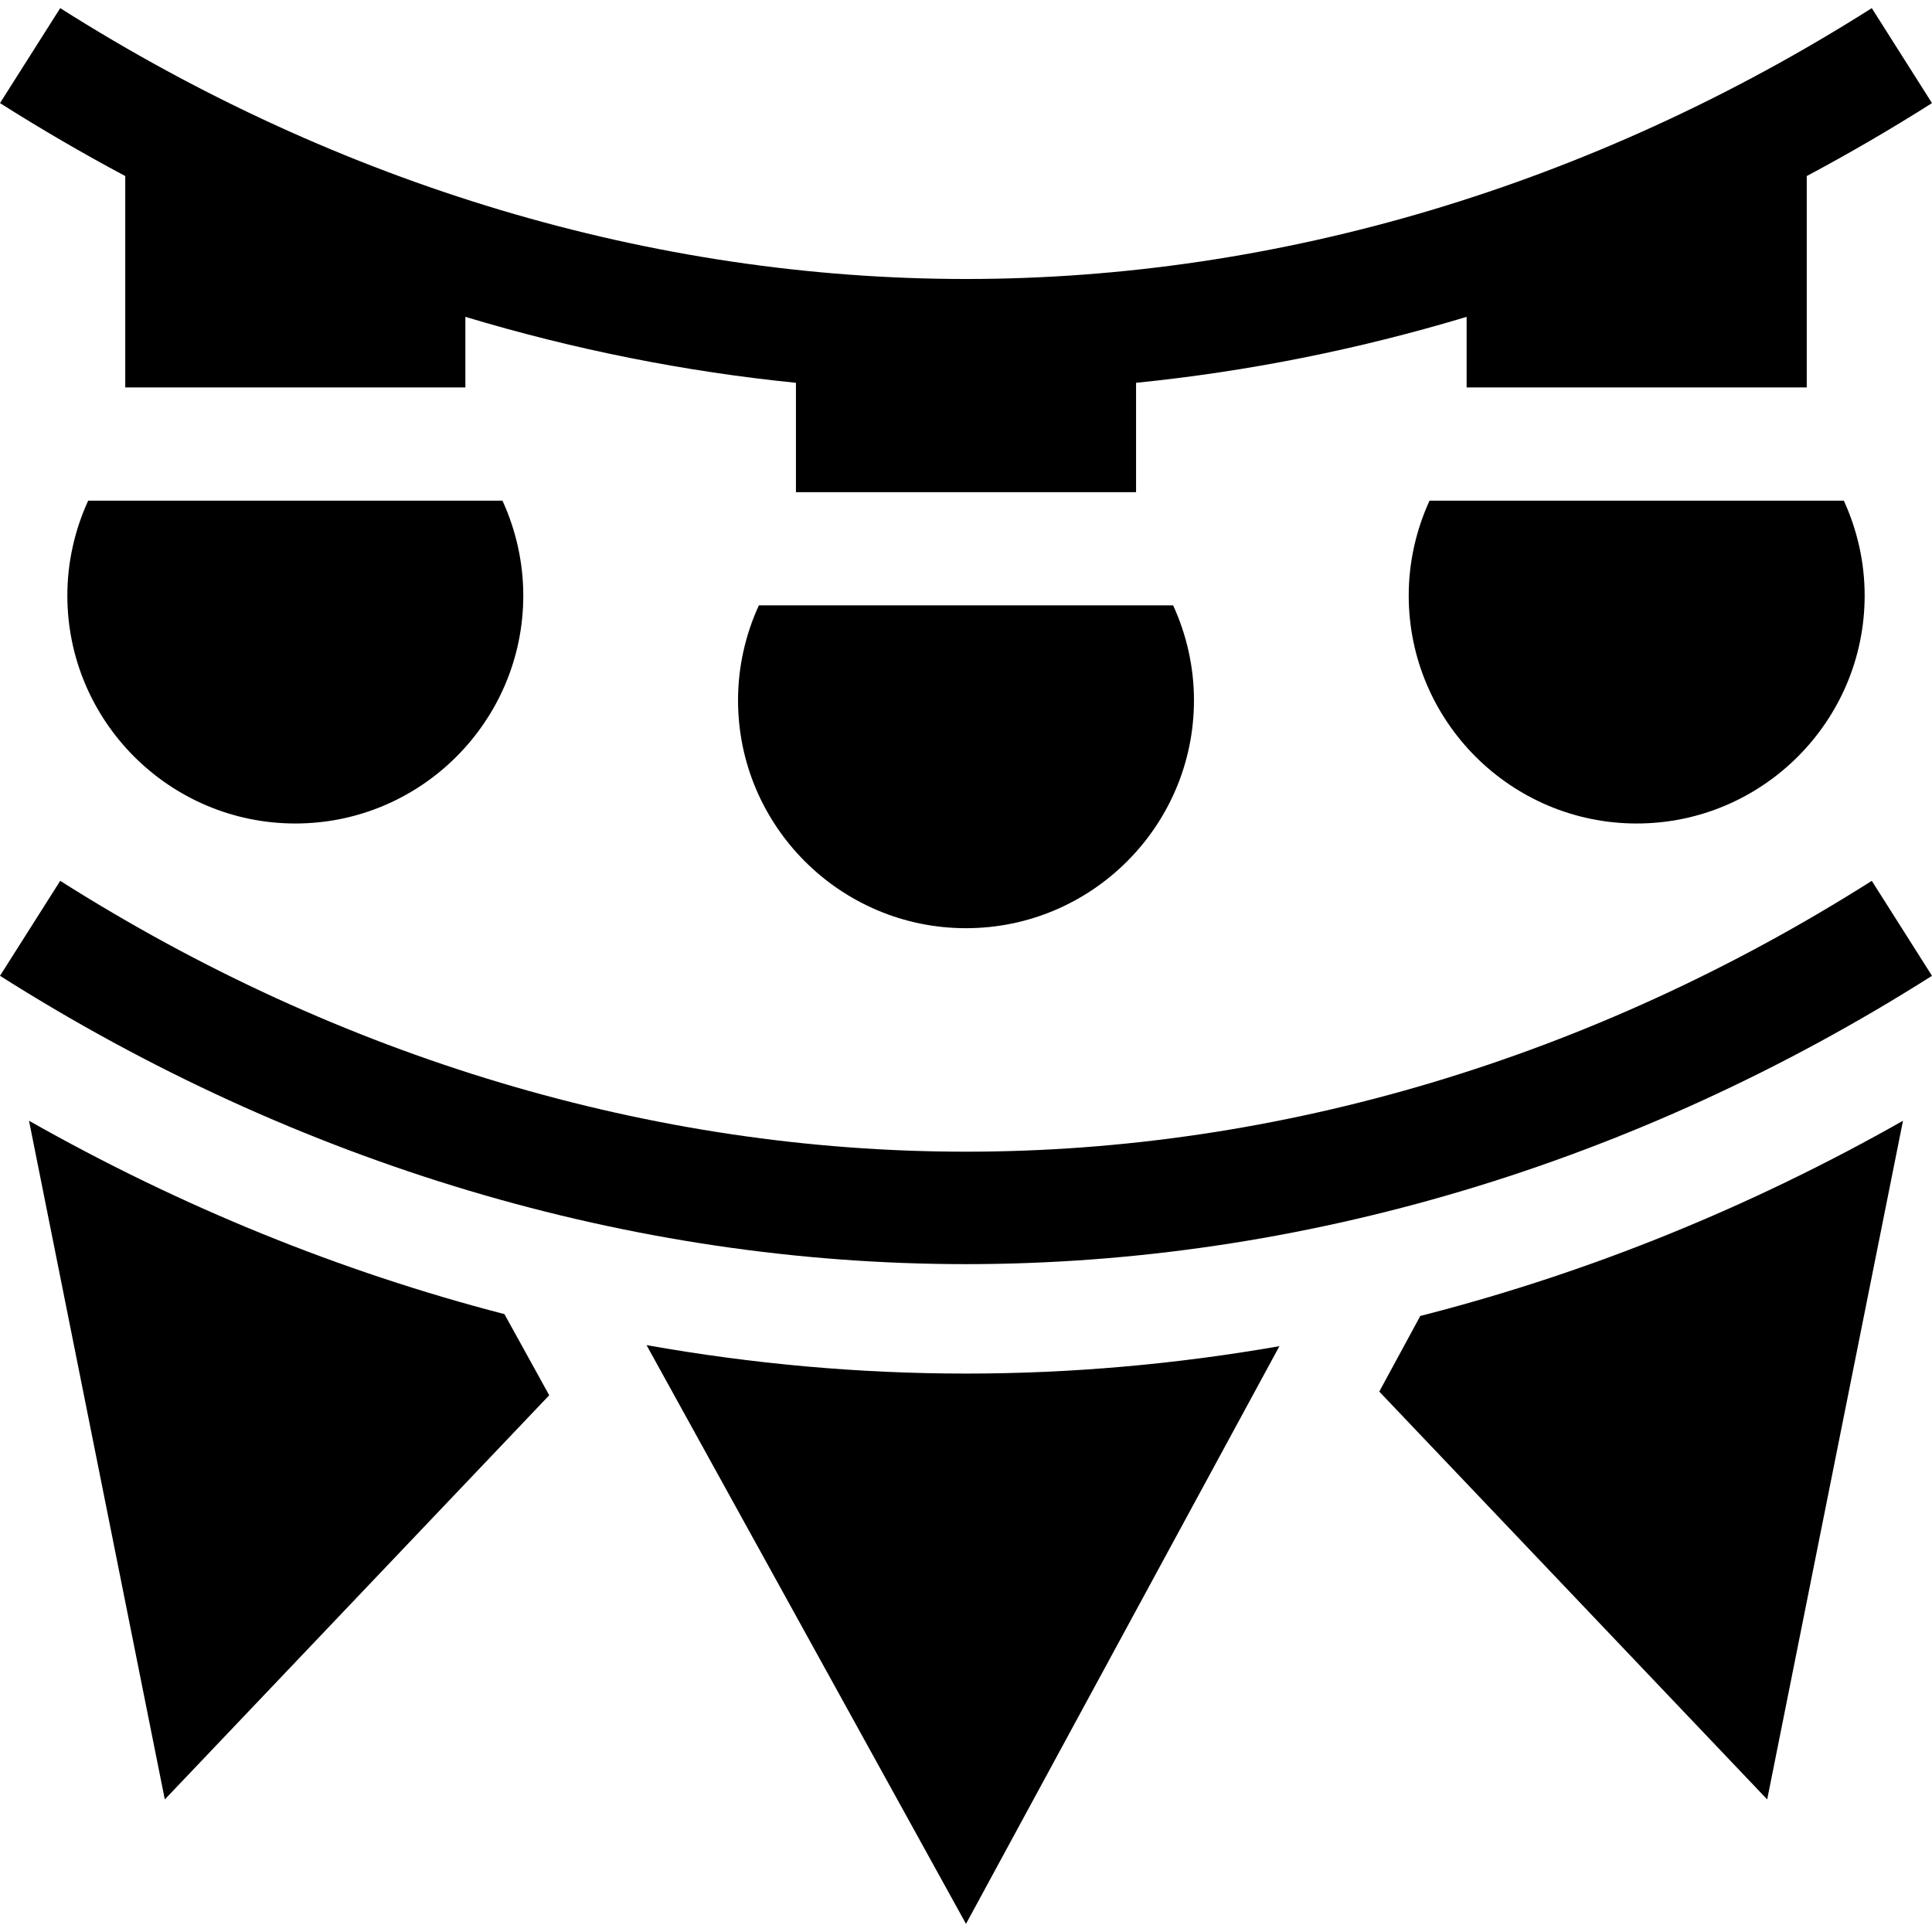 <svg id="Capa_1" enable-background="new 0 0 512 512" height="512" viewBox="0 0 512 512" width="512" xmlns="http://www.w3.org/2000/svg"><g><path d="m7.687 297.012 35.989 179.857 101.874-107.109-11.868-21.501c-43.396-11.254-85.749-28.444-125.995-51.247z"/><path d="m365.521 368.784 102.803 108.085 35.989-179.857c-40.841 23.14-83.852 40.486-127.918 51.729z"/><path d="m256 364.011c-28.336 0-56.647-2.553-84.662-7.541l84.662 153.375 83.056-153.094c-27.49 4.801-55.261 7.26-83.056 7.26z"/><path d="m373.324 157.819c0 33.313 27.102 60.415 60.414 60.415 33.313 0 60.414-27.102 60.414-60.415 0-8.749-1.936-17.319-5.52-25.141h-109.788c-3.585 7.822-5.52 16.392-5.52 25.141z"/><path d="m33.194 102.678h90.135v-18.711c28.769 8.656 58.089 14.511 87.603 17.48v28.98h90.135v-28.98c29.514-2.969 58.834-8.824 87.604-17.48v18.711h90.135v-56.021c11.231-5.996 22.308-12.432 33.194-19.335l-15.958-25.167c-74.062 46.958-157.067 71.779-240.042 71.779s-165.98-24.821-240.042-71.779l-15.958 25.167c10.887 6.903 21.964 13.339 33.194 19.335z"/><path d="m17.847 157.819c0 33.313 27.102 60.415 60.414 60.415 33.313 0 60.414-27.102 60.414-60.415 0-8.749-1.936-17.319-5.52-25.141h-109.787c-3.585 7.822-5.521 16.392-5.521 25.141z"/><path d="m195.585 185.568c0 33.313 27.102 60.414 60.414 60.414 33.313 0 60.414-27.102 60.414-60.414 0-8.749-1.936-17.319-5.52-25.141h-109.787c-3.585 7.822-5.521 16.392-5.521 25.141z"/><path d="m256 305.21c-82.975 0-165.98-24.821-240.042-71.779l-15.958 25.167c78.842 49.989 167.365 76.412 256 76.412s177.158-26.423 256-76.412l-15.958-25.167c-74.062 46.958-157.067 71.779-240.042 71.779z"/></g></svg>